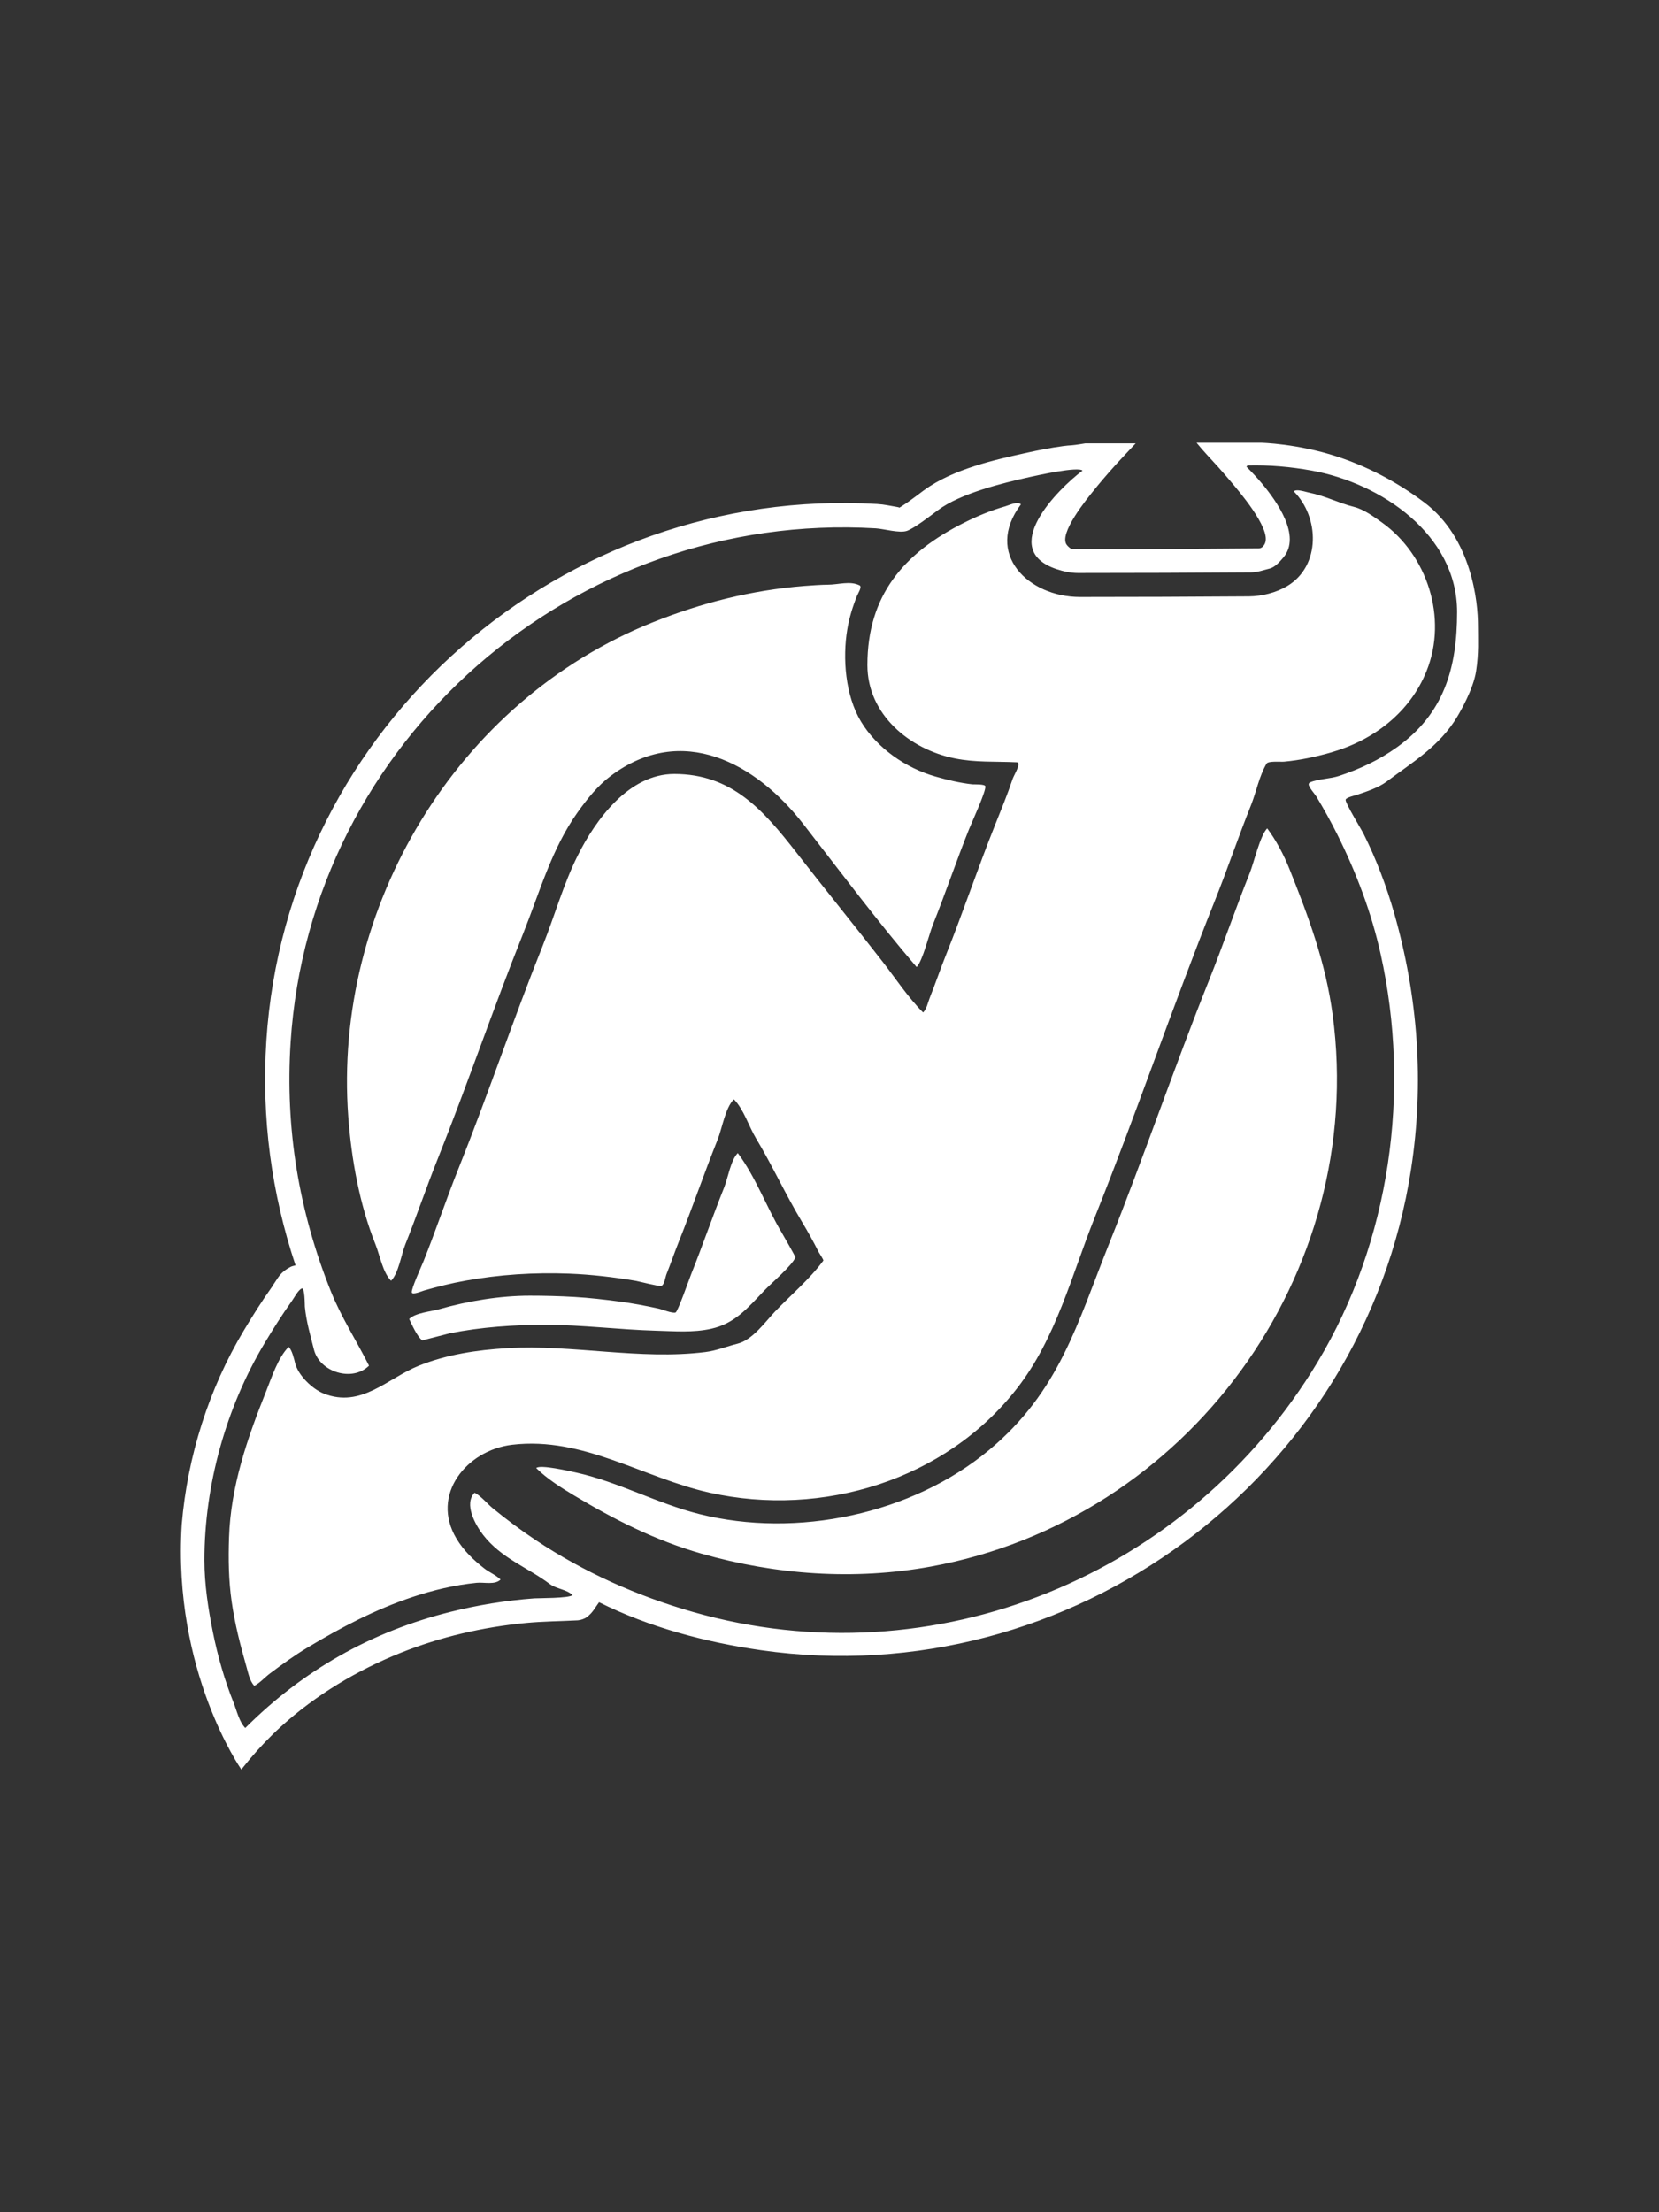 <?xml version="1.0" encoding="UTF-8" standalone="no"?>
<!DOCTYPE svg PUBLIC "-//W3C//DTD SVG 1.1//EN" "http://www.w3.org/Graphics/SVG/1.1/DTD/svg11.dtd">
<!-- Created with Vectornator (http://vectornator.io/) -->
<svg height="100%" stroke-miterlimit="10" style="fill-rule:nonzero;clip-rule:evenodd;stroke-linecap:round;stroke-linejoin:round;" version="1.1" viewBox="0 0 750 1000" width="100%" xml:space="preserve" xmlns="http://www.w3.org/2000/svg" xmlns:vectornator="http://vectornator.io" xmlns:xlink="http://www.w3.org/1999/xlink">
<rect x="0" y="0" width="750" height="1000" fill="#333333" stroke="none"/>
<defs/>
<g id="Layer-1" vectornator:layerName="Layer 1">
<path d="M540.945 200.141C543.979 203.934 547.364 207.367 550.601 210.984C552.492 213.099 554.362 215.256 556.195 217.422C559.892 221.792 574.279 238.451 572.007 245.266C571.57 246.576 570.511 247.881 569.07 247.891C554.909 247.987 540.761 248.107 526.601 248.203C512.734 248.297 498.843 248.3 484.976 248.203C483.949 248.196 482.896 247.076 482.351 246.422C478.205 241.446 491.691 225.153 494.351 221.828C495.694 220.149 497.087 218.47 498.476 216.828C500.575 214.348 502.723 211.915 504.913 209.516C507.275 206.929 511.111 202.868 513.413 200.422C502.007 200.414 500.864 200.429 490.601 200.422C490.601 200.422 486.108 201.188 484.726 201.266C481.998 201.42 479.175 201.827 476.32 202.297C470.656 203.229 464.994 204.474 462.976 204.922C462.788 204.964 462.734 204.99 462.757 204.984C450.632 207.677 430.999 211.918 417.945 221.453C417.891 221.493 417.66 221.635 417.445 221.797C415.829 223.009 413.226 225.006 410.726 226.766C408.31 228.465 406.507 229.547 406.507 229.547C406.507 229.547 407.127 229.391 404.695 229.016C402.401 228.662 399.872 228.022 396.57 227.828C254.445 219.468 129.623 327.663 120.413 470.422C118.153 505.452 122.735 539.346 133.601 571.984C132.853 572.188 132.034 572.346 131.445 572.641C127.154 574.786 125.831 577.358 124.882 578.734C123.83 580.26 123.012 581.634 123.007 581.641C118.337 588.179 114.195 594.807 110.226 601.422C94.482 627.661 84.743 658.315 82.163 689.047C77.966 755.523 109.101 799.859 109.101 799.859C109.101 799.859 112.358 795.829 112.913 795.172C117.282 790.009 121.974 785.062 126.976 780.516C142.77 766.157 161.516 754.98 181.195 747.109C199.205 739.905 218.408 735.48 237.726 733.641C245.534 732.897 253.336 732.864 261.163 732.453C262.414 732.387 264.218 731.795 265.257 731.016C268.044 728.926 268.91 726.811 270.82 724.266C293.438 735.575 319.103 742.386 344.07 745.953C484.025 765.947 616.43 668.189 637.913 528.547C643.927 489.459 641.079 450.596 630.288 412.828C626.817 400.679 622.177 388.387 616.538 377.109C615.277 374.586 608.32 363.323 608.32 361.578C608.32 360.505 612.617 359.563 613.601 359.234C617.744 357.853 623.248 356.014 626.788 353.359C638.576 344.519 650.742 337.384 658.726 324.078C660.17 321.672 666.052 311.618 667.32 303.359C668.587 295.101 668.15 288.954 668.163 282.828C668.186 272.263 665.438 243.294 643.851 227.078C631.251 217.614 617.989 210.813 604.382 206.359C586.568 200.528 570.195 200.141 570.195 200.141L540.945 200.141ZM564.101 210.391C573.772 210.149 583.581 211.004 593.101 212.734C624.189 218.387 658.726 241.519 658.726 276.609C658.726 301.895 652.878 322.541 631.476 337.828C623.404 343.594 614.804 347.604 605.413 350.734C601.345 352.091 595.981 352.062 592.226 353.672C591.902 353.81 591.632 354.195 591.632 354.547C591.632 355.894 594.401 358.892 595.132 360.109C598.468 365.668 601.611 371.317 604.507 377.109C613.08 394.255 619.992 412.527 624.163 431.297C637.935 493.268 628.484 560.982 595.726 615.578C537.877 711.992 422.46 759.855 313.32 728.672C288.062 721.456 264.013 710.728 242.132 696.141C235.463 691.695 228.993 686.873 222.788 681.797C220.24 679.712 217.43 676.196 214.57 674.766C209.586 679.749 214.896 689.315 218.382 693.797C226.733 704.534 238.337 708.373 248.57 716.047C251.557 718.287 256.238 718.465 258.82 721.047C257.341 722.525 243.333 722.383 241.538 722.516C228.681 723.468 215.944 725.547 203.445 728.672C167.815 737.579 136.919 755.072 110.882 781.109C108.148 778.375 107.022 773.224 105.601 769.672C101.508 759.44 98.388 748.544 96.226 737.734C94.093 727.07 92.413 716.13 92.413 705.234C92.413 671.296 102.208 636.17 119.663 607.078C123.56 600.584 127.56 594.23 131.976 588.047C133.045 586.551 134.712 583.273 136.351 582.453C137.849 581.704 137.76 590.047 137.82 590.672C138.46 597.395 140.309 603.597 141.913 610.016C144.476 620.265 159.296 624.851 166.82 617.328C161.153 605.994 154.284 595.506 149.538 583.641C135.132 547.625 128.862 510.197 131.382 471.141C140.196 334.526 259.765 230.819 395.913 238.828C399.46 239.037 406.572 241.119 409.976 239.984C413.176 238.918 420.94 232.933 424.038 230.609C434.154 223.023 453.296 218.351 465.351 215.672C469.268 214.801 487.432 210.784 489.382 212.734C478.256 221.079 451.001 248.378 477.663 257.266C480.727 258.287 484.079 259.016 487.32 259.016C513.394 259.016 539.496 258.923 565.57 258.734C568.46 258.713 571.3 257.669 574.038 256.984C576.511 256.366 578.753 253.689 580.195 251.984C588.482 242.19 576.941 226.292 570.538 218.609C568.313 215.939 565.965 213.442 563.507 210.984C563.702 210.789 563.825 210.398 564.101 210.391ZM586.257 221.641C585.675 221.669 585.185 221.806 584.882 222.109C596.565 233.792 597.135 255.795 581.976 264.891C576.972 267.893 570.458 269.536 564.663 269.578C539.176 269.765 513.714 269.859 488.226 269.859C464.991 269.859 444.707 250.426 461.538 227.984C460.001 226.447 456.366 228.328 454.507 228.859C448.079 230.696 441.948 233.233 436.07 236.172C408.528 249.942 392.132 269.157 392.132 300.641C392.132 323.009 411.237 338.743 431.663 342.828C441.183 344.732 449.722 344.106 459.788 344.578C460.064 344.591 460.328 344.901 460.382 345.172C460.704 346.78 458.294 350.593 457.757 352.203C455.424 359.201 452.559 366.135 449.82 372.984C442.027 392.466 435.362 412.41 427.57 431.891C425.01 438.289 422.816 444.805 420.257 451.203C419.394 453.361 418.982 456.01 417.32 457.672C410.475 450.827 404.797 442.161 398.851 434.516C386.089 418.107 372.957 401.987 360.195 385.578C344.926 365.947 330.737 349.859 304.82 349.859C284.33 349.859 269.351 370.39 261.163 386.766C254.712 399.668 250.728 414.04 245.351 427.484C232.016 460.821 220.593 494.927 207.257 528.266C201.714 542.122 196.988 556.314 191.445 570.172C190.599 572.287 185.846 582.648 186.163 584.234C186.417 585.503 190.885 583.6 191.726 583.359C197.804 581.623 203.967 580.085 210.195 578.953C225.728 576.129 241.589 575.116 257.351 575.734C267.357 576.127 277.352 577.307 287.226 578.953C288.877 579.228 297.979 581.619 298.945 581.297C300.367 580.823 300.801 577.235 301.288 576.016C303.228 571.167 304.911 566.21 306.851 561.359C312.979 546.038 318.316 530.399 324.445 515.078C326.5 509.939 327.876 500.803 331.757 496.922C336.191 501.356 338.493 509.097 341.726 514.484C349.12 526.807 355.145 539.975 362.538 552.297C365.214 556.756 367.807 561.396 370.132 566.047C370.355 566.493 372.446 569.517 372.195 569.859C366.059 578.226 357.383 585.51 350.226 593.016C346.175 597.264 340.206 605.692 333.538 607.359C328.671 608.576 324.007 610.531 318.882 611.172C289.236 614.878 259.001 607.671 229.226 609.422C215.632 610.222 202.054 612.259 189.382 617.328C175.226 622.99 163.3 636.714 146.32 629.922C141.225 627.884 134.81 621.759 133.413 616.172C132.892 614.085 132.03 610.352 130.507 608.828C125.663 613.672 122.763 622.783 120.257 629.047C111.812 650.161 104.296 671.853 103.538 694.953C103.214 704.834 103.336 714.253 104.726 723.984C106.17 734.094 108.649 743.764 111.445 753.547C112.229 756.293 112.922 759.992 114.976 762.047C117.401 760.834 119.775 758.158 122.007 756.484C127.469 752.388 133.145 748.283 139.007 744.766C154.195 735.653 169.614 727.532 186.445 721.922C195.817 718.798 205.602 716.469 215.445 715.484C218.858 715.143 223.764 716.541 226.288 714.016C224.281 712.008 221.247 710.782 218.976 709.016C214.031 705.169 209.604 700.916 206.382 695.547C194.43 675.627 211.016 655.496 231.57 653.078C263.796 649.287 290.68 668.047 320.913 674.766C371.748 686.062 427.493 669.101 459.788 627.578C477.492 604.817 484.406 576.581 494.945 550.234C513.869 502.923 530.239 454.577 549.163 407.266C554.902 392.919 559.832 378.266 565.57 363.922C567.945 357.982 569.315 350.648 572.601 345.172C573.373 343.885 579.027 344.432 580.507 344.297C587.649 343.648 594.714 342.14 601.601 340.172C620.882 334.663 637.402 322.123 644.945 303.266C654.542 279.272 645.231 250.819 624.726 236.172C621.048 233.545 616.533 230.241 612.132 229.141C605.31 227.435 598.975 224.115 591.913 222.703C590.624 222.445 588.002 221.554 586.257 221.641ZM381.601 263.641C379.145 263.835 376.65 264.297 374.257 264.297C371.671 264.297 366.391 264.652 363.413 264.891C339.717 266.786 317.075 272.52 295.132 281.297C206.393 316.793 150.432 410.162 157.445 504.828C158.871 524.083 162.543 544.512 169.757 562.547C171.744 567.514 173.047 575.211 176.788 578.953C180.185 575.557 181.407 567.094 183.226 562.547C188.344 549.751 192.763 536.657 197.882 523.859C211.378 490.119 223.042 455.663 236.538 421.922C243.974 403.332 249.384 383.632 261.163 367.141C265.434 361.162 270.206 355.155 276.101 350.734C308.258 326.617 341.665 344.862 363.101 372.422C379.949 394.084 396.524 416.305 414.382 437.141C417.109 434.414 419.999 422.349 421.695 418.109C427.433 403.764 432.362 389.112 438.101 374.766C439.267 371.85 445.871 357.556 445.445 355.422C445.234 354.37 440.164 354.613 439.57 354.547C433.88 353.915 428.368 352.583 422.882 351.016C409.426 347.171 396.387 338.097 389.195 326.109C382.114 314.308 380.876 297.491 383.038 284.516C383.915 279.257 385.474 274.222 387.445 269.297C387.84 268.309 389.859 265.238 388.601 264.609C386.46 263.539 384.056 263.446 381.601 263.641ZM572.882 374.453C569.669 377.666 566.895 389.873 564.976 394.672C558.538 410.767 552.946 427.2 546.507 443.297C530.761 482.662 517.128 522.901 501.382 562.266C486.974 598.287 478.986 628.929 447.195 655.422C412.153 684.624 360.131 695.398 316.226 684.422C297.17 679.658 279.686 669.92 260.57 665.672C257.187 664.92 244.11 661.913 242.413 663.609C247.186 668.382 253.629 672.452 259.413 675.922C277.806 686.958 296.37 696.365 317.132 702.297C350.777 711.91 386.244 714.427 420.82 708.141C536.799 687.053 618.11 576.083 602.476 458.828C599.324 435.186 591.575 414.42 582.851 392.609C580.388 386.452 576.856 379.752 572.882 374.453ZM333.538 521.234C330.307 524.466 329.112 532.441 327.382 536.766C322.183 549.763 317.644 563.018 312.445 576.016C311.606 578.113 306.393 593.017 305.413 593.297C303.793 593.76 299.467 591.92 297.788 591.547C291.895 590.237 285.897 589.126 279.913 588.328C273.199 587.433 266.458 586.664 259.695 586.266C252.963 585.87 246.221 585.703 239.476 585.703C225.99 585.703 211.477 588.114 198.476 591.828C194.702 592.906 187.816 593.394 184.976 596.234C186.353 598.989 188.435 603.958 190.851 605.891C190.937 605.959 202.436 602.874 203.445 602.672C217.491 599.863 232.301 598.86 246.507 598.859C263.268 598.859 279.873 601.057 296.601 601.516C304.943 601.744 313.311 602.462 321.507 600.641C332.204 598.264 337.839 591.417 345.538 583.359C348.662 580.091 357.984 572.164 359.601 568.391C359.696 568.168 354.042 558.262 353.445 557.266C346.492 545.678 341.646 532.044 333.538 521.234Z" fill="#ffffff" fill-rule="nonzero" opacity="1" stroke="none"/>
</g>
</svg>
